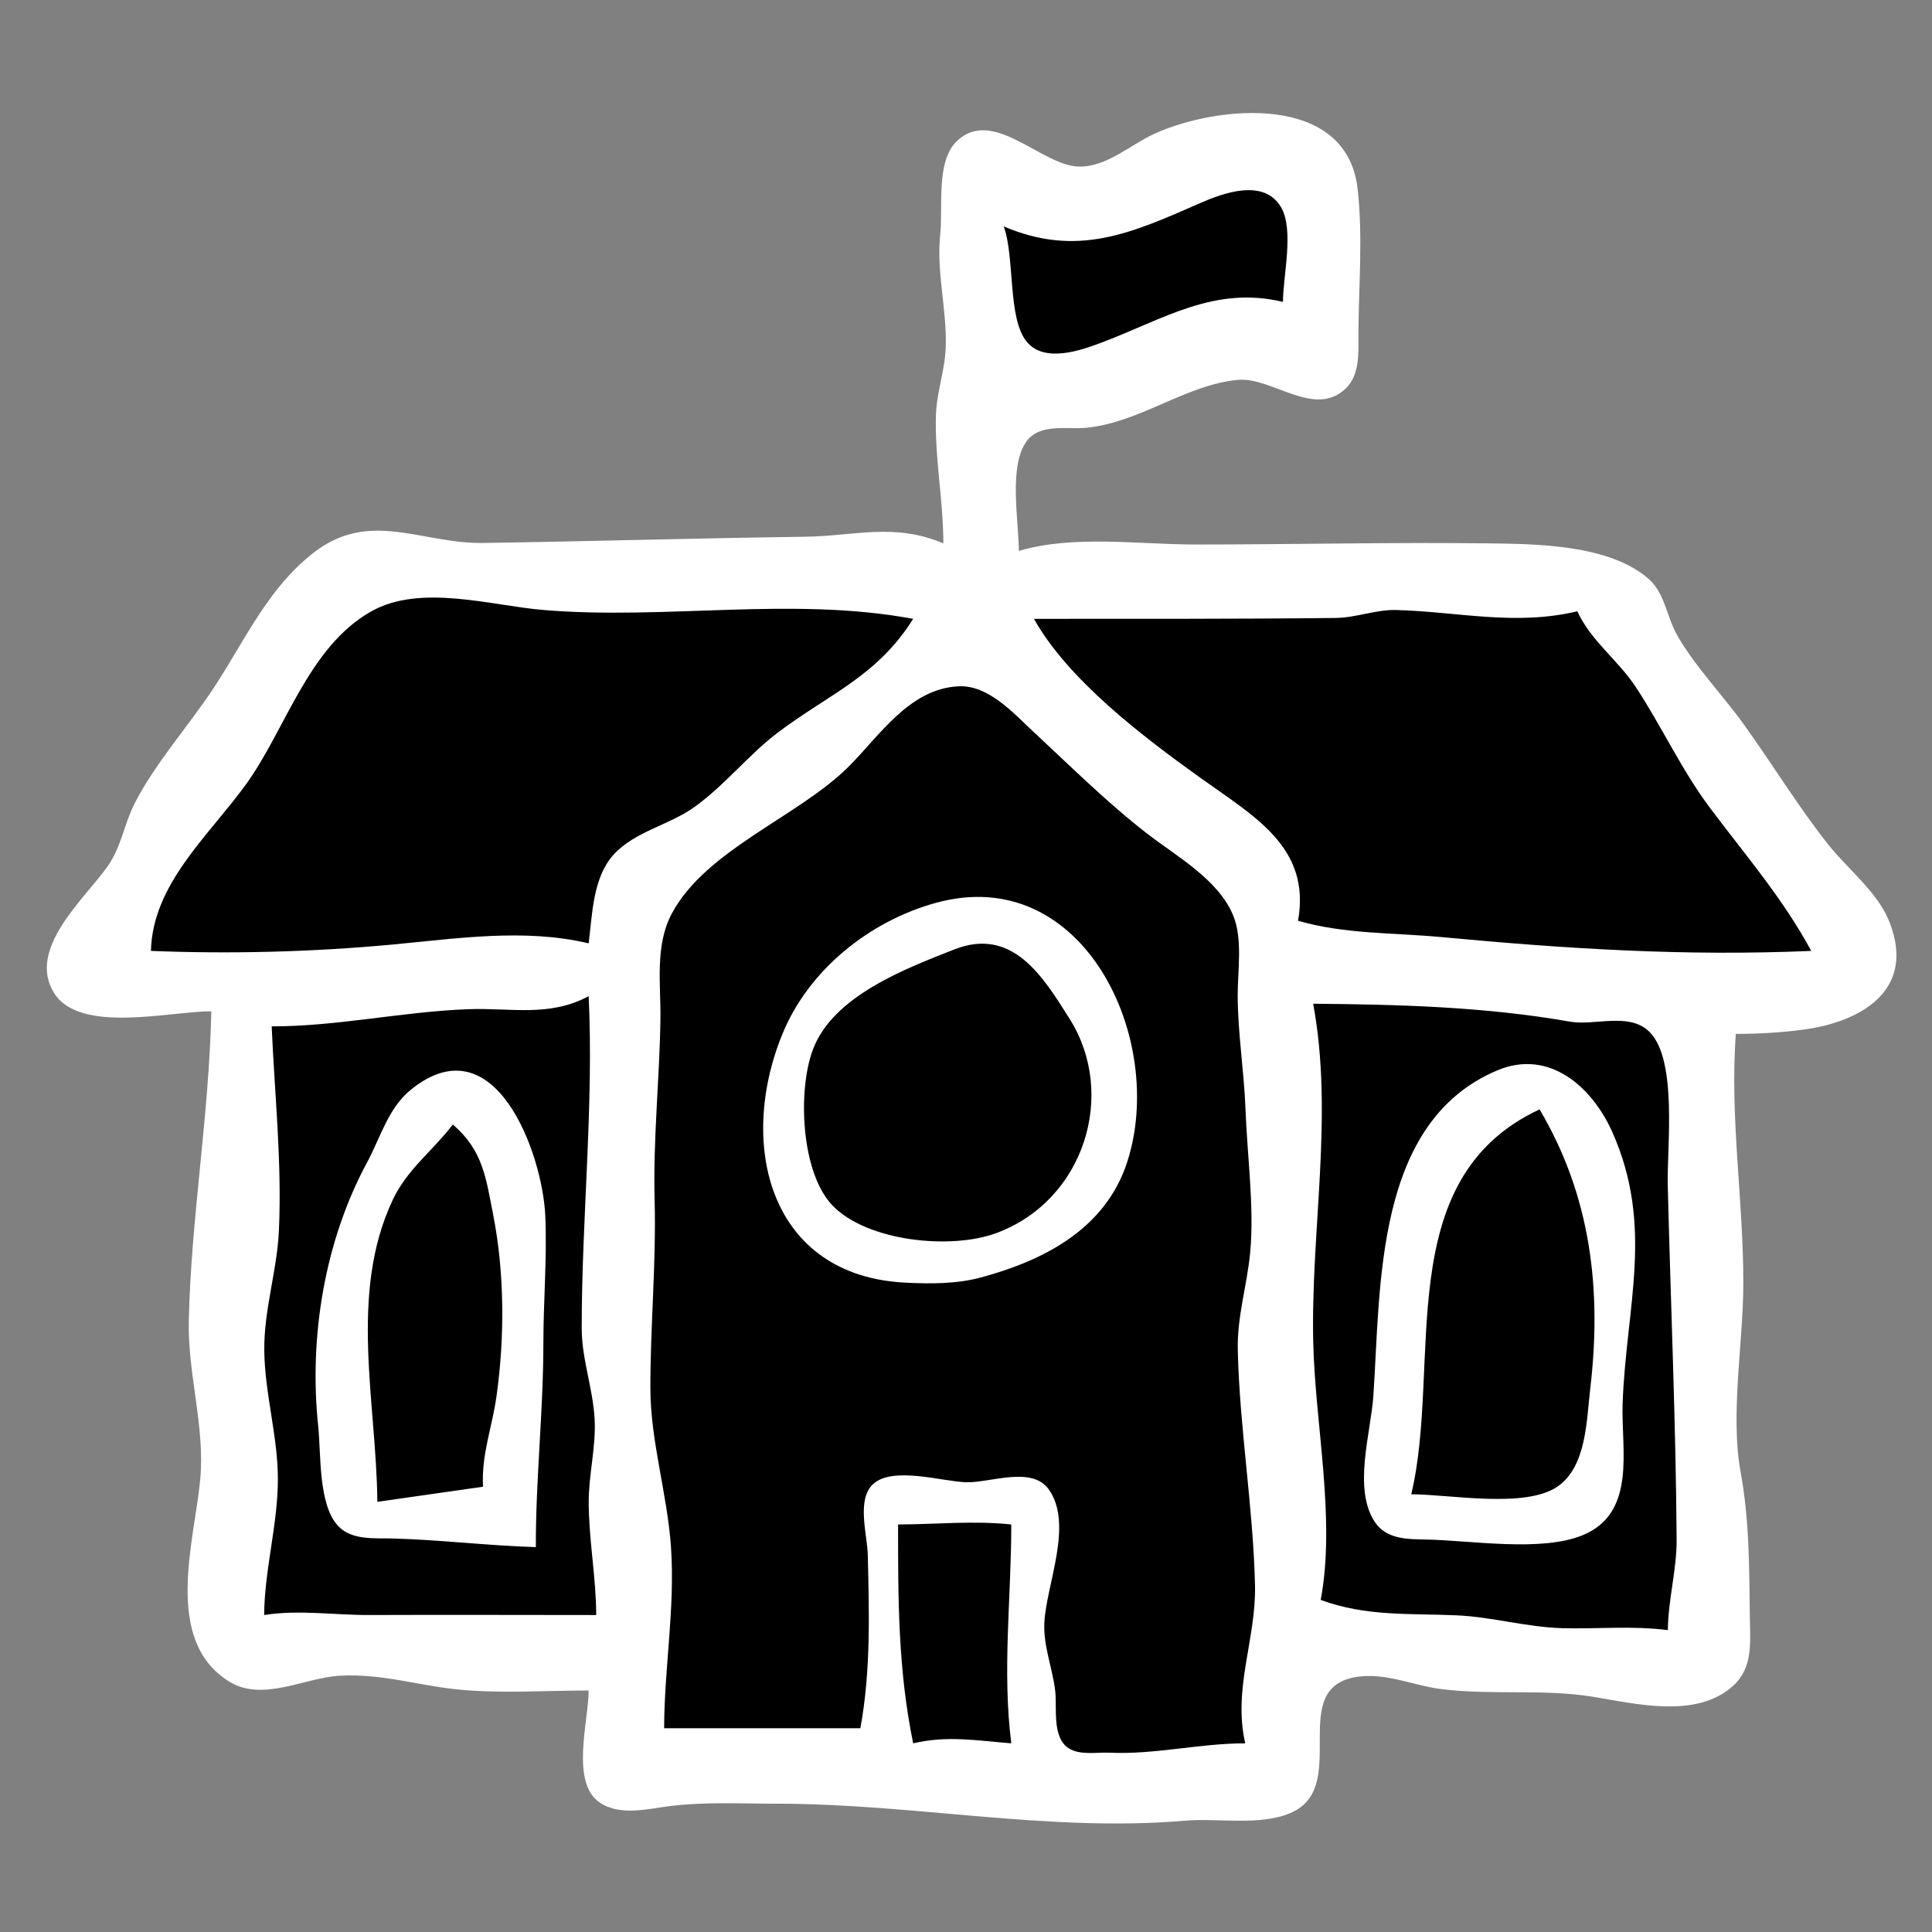 <?xml version="1.0" encoding="utf-8" standalone="yes"?>
<svg xmlns="http://www.w3.org/2000/svg" width="256" height="256">
	<rect width="100%" height="100%" fill="#808080" stroke="none"/>
	<path style="fill:#fff;" d="M125 72C118.438 69.231 113.316 71.037 106.576 71.124C92.384 71.307 78.133 71.741 64 71.945C55.82 72.064 48.944 67.425 41.464 73.305C35.47 78.016 32.475 84.805 28.42 91C25.106 96.062 20.557 101.112 17.838 106.464C16.421 109.253 16.099 112.191 14.236 114.83C11.241 119.075 3.483 125.746 7.183 131.606C10.605 137.026 22.534 134 28 134C27.718 147.681 25.327 161.358 25.015 175C24.854 182.009 27.178 189.043 26.535 196C25.785 204.134 21.535 217.359 30.376 222.821C34.801 225.555 40.345 222.302 45 222.043C50.673 221.728 55.489 223.383 61 223.896C66.591 224.416 72.386 224 78 224C77.989 228.027 75.572 236.153 79.434 238.821C82.18 240.717 85.98 239.641 89 239.285C93.621 238.742 98.354 239 103 239C121.09 239 139.027 242.797 157 241.25C161.348 240.876 166.858 241.966 170.941 240.258C179.198 236.803 170.152 223.443 180.019 222.162C183.771 221.675 187.34 223.361 191 223.816C197.634 224.642 204.499 223.766 211 224.819C216.742 225.749 224.815 227.807 229.682 223.347C232.319 220.931 231.902 217.527 231.861 214.285C231.776 207.629 231.823 201.546 230.633 195C229.251 187.392 231 177.842 231 170C231 158.836 229.204 148.269 230 137C233.048 136.992 235.977 136.828 239 136.424C246.291 135.452 253.911 131.416 250.412 122.285C248.865 118.249 244.88 115.214 242.255 111.911C238.239 106.857 234.747 101.072 230.95 95.831C228.163 91.984 224.412 88.104 222.135 83.985C220.838 81.639 220.582 78.597 218.487 76.742C213.27 72.121 203.49 72.073 197 71.996C184.165 71.843 171.323 72.15 158.424 72.151C150.866 72.152 142.279 70.848 135 73C135 69.083 133.607 61.779 136.028 58.473C137.806 56.045 141.425 56.937 144 56.675C151.076 55.956 157.134 50.989 164 50.336C168.567 49.901 174.235 55.545 178.397 51.397C180.269 49.53 179.983 46.415 179.999 44C180.042 37.787 180.599 31.189 179.891 25.015C178.436 12.311 161.427 13.897 153 17.708C149.792 19.158 146.695 22.122 143 22.073C138.006 22.006 131.539 14.046 126.742 18.746C124.001 21.432 124.965 27.487 124.59 31C124.051 36.052 125.478 40.952 125.316 46C125.219 49.047 124.115 51.929 124.019 55C123.842 60.678 124.996 66.302 125 72z"/>
	<path style="fill:#000;" d="M133 30C134.494 34.099 133.49 42.13 136.028 45.258C138.368 48.143 143.203 46.44 146 45.381C154.253 42.257 160.9 37.839 170 40C170.002 36.56 171.515 30.434 169.731 27.434C167.453 23.6 162.084 25.569 159 26.924C149.826 30.954 142.708 34.14 133 30M20 126C30.589 126.425 41.443 126.142 52 125.157C60.551 124.359 69.524 122.982 78 125C78.49 121.126 78.555 116.256 81.318 113.228C84.098 110.18 88.68 109.327 92 106.946C96.129 103.985 99.212 99.951 103.209 96.961C110.006 91.877 116.27 89.557 121 82C104.878 79.007 88.237 82.185 72 80.826C65.042 80.244 55.713 77.32 49.17 81.024C40.81 85.755 37.861 96.695 32.545 104C27.565 110.842 20.213 117.172 20 126M137 82C141.585 90.141 151.454 97.612 159 103.026C166.182 108.18 173.722 112.252 172 122C178.037 123.785 184.739 123.583 191 124.169C207.709 125.733 223.224 126.72 240 126C236.135 118.883 231.326 113.39 226.546 107C222.789 101.978 220.201 96.284 216.787 91.09C214.367 87.408 210.902 85.05 209 81C200.738 82.967 193.189 81.049 185 80.83C182.303 80.758 179.716 81.851 177 81.882C163.666 82.032 150.322 81.991 137 82M88 229L114 229C115.4 221.458 115.169 213.654 114.985 206C114.922 203.383 113.485 198.76 115.643 196.693C118.216 194.228 124.813 196.304 128 196.405C131.195 196.507 136.724 194.187 138.972 197.357C142.269 202.006 138.632 209.973 138.383 215C138.229 218.102 139.445 220.959 139.816 224C140.09 226.255 139.35 230.201 141.603 231.651C143.096 232.612 145.33 232.165 147.001 232.24C153.105 232.514 158.857 231.004 165 231C163.331 223.739 166.466 217.173 166.295 210C166.049 199.68 164.263 189.329 164.015 179C163.904 174.381 165.225 170.477 165.651 166C166.222 160 165.258 153.079 165.035 147C164.85 141.974 164.025 137.031 164.001 132C163.985 128.688 164.698 124.41 163.397 121.285C161.403 116.499 155.881 113.466 151.985 110.447C146.741 106.382 141.861 101.544 137 97.025C134.34 94.552 130.985 90.734 127 90.938C120.451 91.271 116.524 97.535 112.405 101.625C105.75 108.233 93.566 112.569 89.024 121.039C86.748 125.283 87.573 130.443 87.51 135C87.398 143.07 86.525 150.912 86.741 159C86.962 167.309 86.166 175.692 86.179 184C86.19 190.933 88.434 198.038 88.91 205C89.464 213.083 88.022 220.96 88 229z"/>
	<path style="fill:#fff;" d="M124 119.634C115.238 122.048 107.168 128.481 103.678 137C97.656 151.701 101.971 169.085 120 169.96C123.332 170.122 126.765 170.141 130 169.265C138.261 167.03 146.46 162.884 149.351 154C154.62 137.808 143.609 114.233 124 119.634z"/>
	<path style="fill:#000;" d="M126.424 125.814C119.914 128.377 110.435 131.965 107.742 139C105.656 144.45 106.125 155.379 110.303 159.725C114.882 164.489 125.942 165.63 132 163.397C143.701 159.082 148.031 144.973 141.73 135C138.193 129.402 134.181 122.761 126.424 125.814M78 132C72.719 134.818 67.742 133.508 62 133.725C53.254 134.055 44.785 136 36 136C36.388 145.032 37.362 153.902 36.961 163C36.722 168.405 34.95 173.556 35.019 179C35.09 184.695 36.821 190.316 36.821 196C36.821 202.018 35.05 207.943 35 214C39.612 213.266 44.326 214.02 49 213.999C59.017 213.955 68.933 214 79 214C78.986 208.956 78.008 204.028 78.008 199C78.008 195.318 78.996 191.665 78.79 188C78.563 183.952 77.08 180.082 77.079 176C77.073 161.456 78.692 146.47 78 132M174 133C176.751 147.819 173.649 163.064 174.015 178C174.281 188.877 177.004 201.315 175 212C181.079 214.216 186.648 213.761 193 214.039C197.695 214.245 202.308 215.613 207 215.741C211.81 215.871 216.15 215.388 221 216C221.033 211.956 222.188 207.99 222.162 204C222.06 188.461 221.369 172.644 220.985 157C220.863 151.987 222.347 140.198 218.436 136.607C215.732 134.125 211.284 135.948 208 135.37C196.838 133.405 185.366 133.094 174 133z"/>
	<path style="fill:#fff;" d="M198.428 141.819C182.1 148.66 182.969 170.441 181.975 185C181.645 189.832 179.242 197.281 182.179 201.682C183.718 203.989 186.519 203.949 189.001 203.995C194.904 204.107 204.24 205.689 209.74 203.411C216.918 200.438 214.791 191.979 215.004 186C215.461 173.153 219.219 162.538 213.637 150C210.976 144.025 205.282 138.947 198.428 141.819M71 205C70.981 195.966 71.999 187.012 71.999 178C71.999 172.406 72.508 166.529 72.247 161C71.864 152.887 65.619 135.393 54.482 144.359C51.425 146.82 50.441 150.685 48.652 154.001C43.027 164.427 40.911 177.105 42.166 189C42.551 192.657 42.146 199.471 44.858 202.255C46.674 204.118 49.631 203.793 52 203.857C58.437 204.031 64.649 204.813 71 205z"/>
	<path style="fill:#000;" d="M187 198C192.083 198 202.071 199.927 206.387 196.972C210.233 194.339 210.225 188.133 210.715 184C212.283 170.759 210.748 158.401 204 147C184.117 156.259 191.106 180.752 187 198M60 149C57.355 152.49 53.953 154.919 52.032 159.005C46.175 171.461 49.891 185.86 50 199L64 197C63.782 192.676 65.202 189.198 65.791 185C66.884 177.2 66.859 168.674 65.355 161C64.382 156.036 63.992 152.436 60 149M119 202C119 212.009 118.994 221.229 121 231C125.533 229.933 129.435 230.64 134 231C132.78 221.348 134 211.75 134 202C128.955 201.467 124.057 201.986 119 202z"/>
</svg>